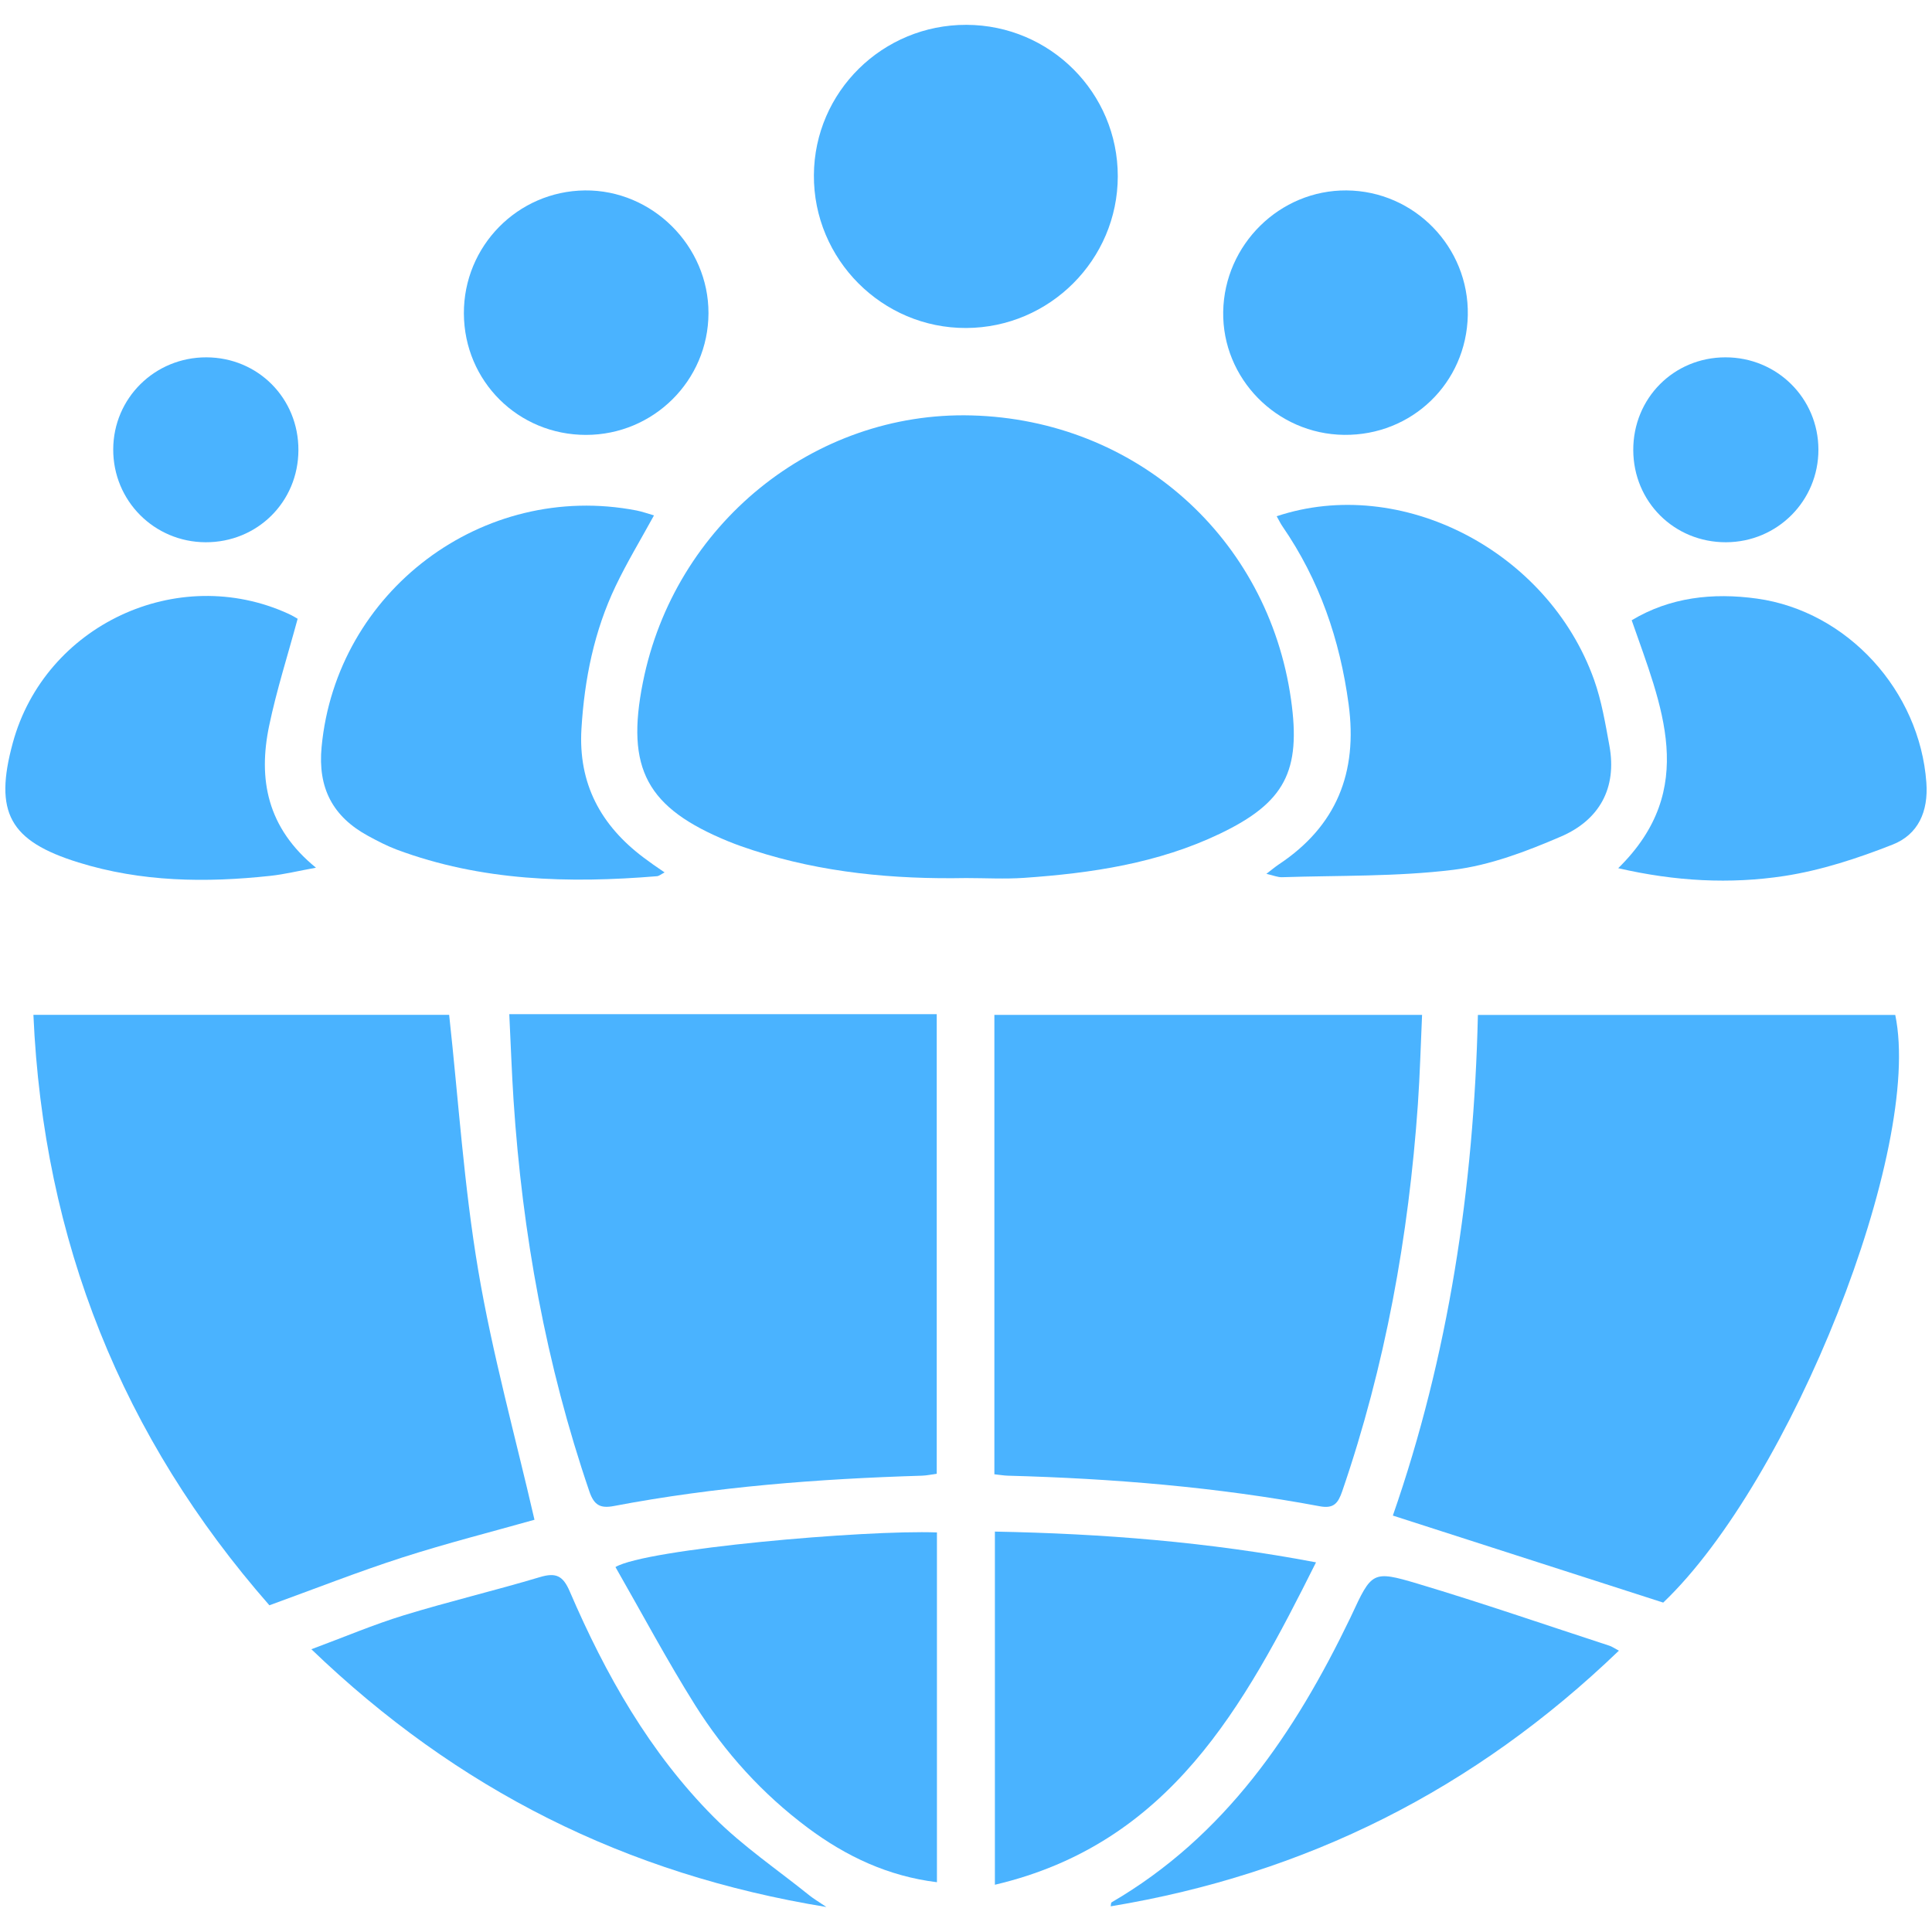 <svg width="48" height="48" viewBox="0 0 48 48" fill="none" xmlns="http://www.w3.org/2000/svg">
<g clip-path="url(#clip0_3028_25455)">
<path d="M24.003 21.815C22.206 21.848 20.431 21.684 18.711 21.125C18.506 21.058 18.303 20.988 18.104 20.907C16.068 20.075 15.543 19.1 15.973 16.951C16.755 13.029 20.218 10.217 24.137 10.321C28.213 10.429 31.505 13.355 32.075 17.378C32.328 19.157 31.925 19.939 30.307 20.714C28.772 21.449 27.119 21.694 25.444 21.81C24.965 21.843 24.483 21.815 24.003 21.815Z" fill="#4AB3FF"/>
<path d="M13.279 37.758C12.22 38.057 11.099 38.341 10 38.694C8.901 39.048 7.826 39.472 6.693 39.883C3.036 35.711 1.078 30.833 0.83 25.214H11.159C11.391 27.334 11.527 29.465 11.881 31.559C12.231 33.635 12.8 35.675 13.279 37.758Z" fill="#4AB3FF"/>
<path d="M41.322 39.816C39.083 39.095 36.886 38.388 34.605 37.654C35.984 33.699 36.619 29.521 36.718 25.216H47.087C47.778 28.534 44.498 36.788 41.322 39.816Z" fill="#4AB3FF"/>
<path d="M12.653 25.197H23.273V36.615C23.153 36.631 23.029 36.659 22.905 36.663C20.336 36.741 17.779 36.936 15.25 37.417C14.912 37.481 14.758 37.394 14.642 37.053C13.565 33.9 12.978 30.654 12.759 27.336C12.714 26.644 12.69 25.951 12.653 25.197Z" fill="#4AB3FF"/>
<path d="M24.705 36.628V25.215H35.331C35.297 25.96 35.278 26.699 35.227 27.435C34.997 30.718 34.418 33.933 33.346 37.053C33.245 37.344 33.138 37.488 32.791 37.423C30.23 36.944 27.64 36.733 25.038 36.663C24.94 36.66 24.843 36.643 24.705 36.628Z" fill="#4AB3FF"/>
<path d="M31.719 12.826C34.809 11.796 38.461 13.686 39.604 16.888C39.791 17.413 39.884 17.974 39.985 18.525C40.18 19.587 39.729 20.375 38.783 20.783C37.926 21.152 37.018 21.499 36.103 21.611C34.699 21.783 33.27 21.748 31.851 21.794C31.742 21.797 31.632 21.748 31.463 21.71C31.598 21.608 31.682 21.535 31.773 21.475C33.208 20.521 33.735 19.192 33.506 17.496C33.29 15.892 32.782 14.413 31.863 13.078C31.817 13.012 31.783 12.939 31.719 12.826Z" fill="#4AB3FF"/>
<path d="M16.248 12.805C15.92 13.405 15.579 13.967 15.296 14.559C14.762 15.677 14.521 16.869 14.446 18.105C14.364 19.469 14.924 20.505 15.99 21.306C16.069 21.366 16.15 21.424 16.231 21.482C16.31 21.538 16.39 21.591 16.512 21.675C16.423 21.721 16.375 21.765 16.323 21.769C14.129 21.95 11.957 21.891 9.861 21.11C9.615 21.018 9.378 20.894 9.146 20.768C8.269 20.291 7.893 19.581 7.99 18.559C8.355 14.691 11.991 11.944 15.816 12.683C15.957 12.711 16.094 12.761 16.248 12.805Z" fill="#4AB3FF"/>
<path d="M23.278 38.073V46.763C22.064 46.614 21.021 46.121 20.07 45.412C18.943 44.571 18.009 43.54 17.266 42.357C16.566 41.241 15.945 40.075 15.291 38.933C16.033 38.485 21.489 38.005 23.278 38.073Z" fill="#4AB3FF"/>
<path d="M24.718 38.052C27.394 38.103 30.019 38.308 32.696 38.816C30.906 42.397 29.064 45.805 24.718 46.826V38.052Z" fill="#4AB3FF"/>
<path d="M24.011 0.617C26.092 0.623 27.773 2.306 27.771 4.381C27.769 6.451 26.08 8.141 24.005 8.149C21.917 8.158 20.208 6.442 20.221 4.35C20.233 2.28 21.928 0.611 24.011 0.617Z" fill="#4AB3FF"/>
<path d="M40.204 21.57C42.217 19.595 41.273 17.526 40.539 15.41C41.488 14.84 42.551 14.719 43.651 14.872C45.903 15.186 47.695 17.166 47.86 19.443C47.913 20.164 47.655 20.734 47.023 20.983C46.155 21.325 45.247 21.623 44.329 21.764C42.984 21.969 41.621 21.897 40.204 21.57Z" fill="#4AB3FF"/>
<path d="M7.395 15.373C7.149 16.282 6.872 17.145 6.688 18.026C6.409 19.357 6.633 20.568 7.85 21.558C7.403 21.639 7.064 21.723 6.719 21.76C5.11 21.934 3.511 21.913 1.948 21.427C0.234 20.895 -0.153 20.184 0.318 18.456C1.116 15.53 4.41 13.988 7.168 15.25C7.271 15.297 7.367 15.358 7.395 15.373Z" fill="#4AB3FF"/>
<path d="M40.221 41.01C36.632 44.462 32.448 46.56 27.595 47.362C27.605 47.312 27.601 47.273 27.616 47.264C30.442 45.617 32.172 43.051 33.55 40.191C33.558 40.176 33.564 40.161 33.571 40.146C34.081 39.049 34.093 39.009 35.231 39.349C36.828 39.827 38.405 40.372 39.99 40.889C40.048 40.908 40.101 40.947 40.221 41.01Z" fill="#4AB3FF"/>
<path d="M20.531 47.379C15.542 46.566 11.357 44.456 7.736 40.975C8.555 40.671 9.281 40.362 10.031 40.132C11.151 39.789 12.294 39.518 13.417 39.182C13.816 39.063 13.989 39.151 14.155 39.538C15.043 41.602 16.142 43.548 17.738 45.15C18.456 45.87 19.314 46.45 20.11 47.091C20.208 47.17 20.317 47.234 20.531 47.379Z" fill="#4AB3FF"/>
<path d="M14.56 10.805C12.876 10.806 11.533 9.472 11.525 7.79C11.517 6.116 12.86 4.749 14.531 4.731C16.204 4.713 17.608 6.11 17.602 7.786C17.595 9.455 16.236 10.804 14.56 10.805Z" fill="#4AB3FF"/>
<path d="M33.39 10.804C31.717 10.784 30.363 9.402 30.39 7.744C30.419 6.075 31.796 4.719 33.453 4.731C35.141 4.743 36.5 6.141 36.467 7.831C36.434 9.515 35.078 10.825 33.39 10.804Z" fill="#4AB3FF"/>
<path d="M7.414 11.184C7.41 12.469 6.394 13.477 5.107 13.472C3.83 13.467 2.809 12.441 2.813 11.164C2.817 9.891 3.846 8.875 5.127 8.878C6.411 8.881 7.419 9.897 7.414 11.184Z" fill="#4AB3FF"/>
<path d="M42.881 13.472C41.595 13.475 40.581 12.466 40.578 11.181C40.575 9.894 41.583 8.879 42.867 8.878C44.149 8.876 45.175 9.894 45.178 11.168C45.181 12.443 44.158 13.469 42.881 13.472Z" fill="#4AB3FF"/>
</g>
<defs>
<clipPath id="clip0_3028_25455">
<rect width="48" height="48" fill="white"/>
</clipPath>
</defs>
</svg>
